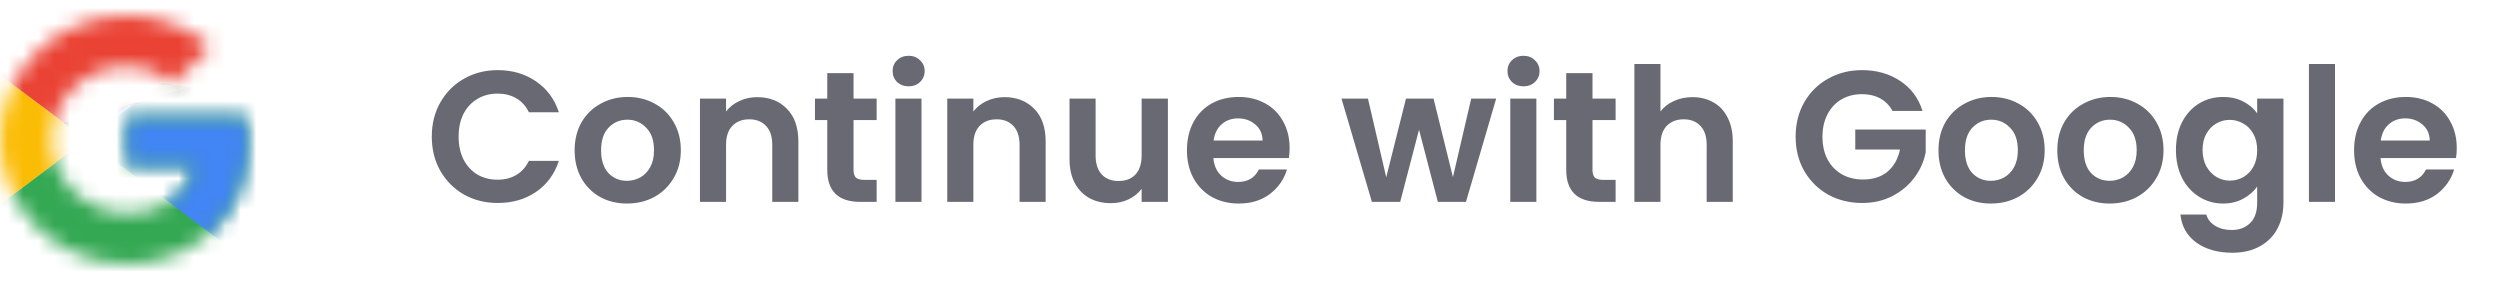 <svg width="161" height="19" viewBox="0 0 161 19" fill="none" xmlns="http://www.w3.org/2000/svg">
<mask id="mask0_215_57" style="mask-type:luminance" maskUnits="userSpaceOnUse" x="0" y="1" width="16" height="16">
<path fill-rule="evenodd" clip-rule="evenodd" d="M15.814 7.545H8.186V10.636H12.577C12.167 12.6 10.456 13.727 8.186 13.727C5.507 13.727 3.349 11.618 3.349 9C3.349 6.382 5.507 4.273 8.186 4.273C9.34 4.273 10.381 4.673 11.2 5.327L13.581 3C12.13 1.764 10.27 1 8.186 1C3.647 1 0 4.564 0 9C0 13.436 3.647 17 8.186 17C12.279 17 16 14.091 16 9C16 8.527 15.926 8.018 15.814 7.545Z" fill="white"/>
</mask>
<g mask="url(#mask0_215_57)">
<path d="M-0.744 13.727V4.273L5.581 9L-0.744 13.727Z" fill="#FBBC05"/>
</g>
<mask id="mask1_215_57" style="mask-type:luminance" maskUnits="userSpaceOnUse" x="0" y="1" width="16" height="16">
<path fill-rule="evenodd" clip-rule="evenodd" d="M15.814 7.545H8.186V10.636H12.577C12.167 12.6 10.456 13.727 8.186 13.727C5.507 13.727 3.349 11.618 3.349 9C3.349 6.382 5.507 4.273 8.186 4.273C9.34 4.273 10.381 4.673 11.2 5.327L13.581 3C12.13 1.764 10.27 1 8.186 1C3.647 1 0 4.564 0 9C0 13.436 3.647 17 8.186 17C12.279 17 16 14.091 16 9C16 8.527 15.926 8.018 15.814 7.545Z" fill="white"/>
</mask>
<g mask="url(#mask1_215_57)">
<path d="M-0.744 4.273L5.581 9L8.186 6.782L17.116 5.364V0.273H-0.744V4.273Z" fill="#EA4335"/>
</g>
<mask id="mask2_215_57" style="mask-type:luminance" maskUnits="userSpaceOnUse" x="0" y="1" width="16" height="16">
<path fill-rule="evenodd" clip-rule="evenodd" d="M15.814 7.545H8.186V10.636H12.577C12.167 12.6 10.456 13.727 8.186 13.727C5.507 13.727 3.349 11.618 3.349 9C3.349 6.382 5.507 4.273 8.186 4.273C9.34 4.273 10.381 4.673 11.2 5.327L13.581 3C12.13 1.764 10.27 1 8.186 1C3.647 1 0 4.564 0 9C0 13.436 3.647 17 8.186 17C12.279 17 16 14.091 16 9C16 8.527 15.926 8.018 15.814 7.545Z" fill="white"/>
</mask>
<g mask="url(#mask2_215_57)">
<path d="M-0.744 13.727L10.419 5.364L13.358 5.727L17.116 0.273V17.727H-0.744V13.727Z" fill="#34A853"/>
</g>
<mask id="mask3_215_57" style="mask-type:luminance" maskUnits="userSpaceOnUse" x="0" y="1" width="16" height="16">
<path fill-rule="evenodd" clip-rule="evenodd" d="M15.814 7.545H8.186V10.636H12.577C12.167 12.6 10.456 13.727 8.186 13.727C5.507 13.727 3.349 11.618 3.349 9C3.349 6.382 5.507 4.273 8.186 4.273C9.34 4.273 10.381 4.673 11.2 5.327L13.581 3C12.13 1.764 10.27 1 8.186 1C3.647 1 0 4.564 0 9C0 13.436 3.647 17 8.186 17C12.279 17 16 14.091 16 9C16 8.527 15.926 8.018 15.814 7.545Z" fill="white"/>
</mask>
<g mask="url(#mask3_215_57)">
<path d="M17.116 17.727L5.582 9L4.093 7.909L17.116 4.273V17.727Z" fill="#4285F4"/>
</g>
<path d="M27.807 8.8C27.807 7.976 27.991 7.24 28.359 6.592C28.735 5.936 29.243 5.428 29.883 5.068C30.531 4.7 31.255 4.516 32.055 4.516C32.991 4.516 33.811 4.756 34.515 5.236C35.219 5.716 35.711 6.38 35.991 7.228H34.059C33.867 6.828 33.595 6.528 33.243 6.328C32.899 6.128 32.499 6.028 32.043 6.028C31.555 6.028 31.119 6.144 30.735 6.376C30.359 6.6 30.063 6.92 29.847 7.336C29.639 7.752 29.535 8.24 29.535 8.8C29.535 9.352 29.639 9.84 29.847 10.264C30.063 10.68 30.359 11.004 30.735 11.236C31.119 11.46 31.555 11.572 32.043 11.572C32.499 11.572 32.899 11.472 33.243 11.272C33.595 11.064 33.867 10.76 34.059 10.36H35.991C35.711 11.216 35.219 11.884 34.515 12.364C33.819 12.836 32.999 13.072 32.055 13.072C31.255 13.072 30.531 12.892 29.883 12.532C29.243 12.164 28.735 11.656 28.359 11.008C27.991 10.36 27.807 9.624 27.807 8.8ZM40.378 13.108C39.738 13.108 39.162 12.968 38.65 12.688C38.138 12.4 37.734 11.996 37.438 11.476C37.15 10.956 37.006 10.356 37.006 9.676C37.006 8.996 37.154 8.396 37.45 7.876C37.754 7.356 38.166 6.956 38.686 6.676C39.206 6.388 39.786 6.244 40.426 6.244C41.066 6.244 41.646 6.388 42.166 6.676C42.686 6.956 43.094 7.356 43.39 7.876C43.694 8.396 43.846 8.996 43.846 9.676C43.846 10.356 43.69 10.956 43.378 11.476C43.074 11.996 42.658 12.4 42.13 12.688C41.61 12.968 41.026 13.108 40.378 13.108ZM40.378 11.644C40.682 11.644 40.966 11.572 41.23 11.428C41.502 11.276 41.718 11.052 41.878 10.756C42.038 10.46 42.118 10.1 42.118 9.676C42.118 9.044 41.95 8.56 41.614 8.224C41.286 7.88 40.882 7.708 40.402 7.708C39.922 7.708 39.518 7.88 39.19 8.224C38.87 8.56 38.71 9.044 38.71 9.676C38.71 10.308 38.866 10.796 39.178 11.14C39.498 11.476 39.898 11.644 40.378 11.644ZM48.762 6.256C49.554 6.256 50.194 6.508 50.682 7.012C51.17 7.508 51.414 8.204 51.414 9.1V13H49.734V9.328C49.734 8.8 49.602 8.396 49.338 8.116C49.074 7.828 48.714 7.684 48.258 7.684C47.794 7.684 47.426 7.828 47.154 8.116C46.89 8.396 46.758 8.8 46.758 9.328V13H45.078V6.352H46.758V7.18C46.982 6.892 47.266 6.668 47.61 6.508C47.962 6.34 48.346 6.256 48.762 6.256ZM54.968 7.732V10.948C54.968 11.172 55.02 11.336 55.124 11.44C55.236 11.536 55.42 11.584 55.676 11.584H56.456V13H55.4C53.984 13 53.276 12.312 53.276 10.936V7.732H52.484V6.352H53.276V4.708H54.968V6.352H56.456V7.732H54.968ZM58.516 5.56C58.22 5.56 57.972 5.468 57.772 5.284C57.58 5.092 57.484 4.856 57.484 4.576C57.484 4.296 57.58 4.064 57.772 3.88C57.972 3.688 58.22 3.592 58.516 3.592C58.812 3.592 59.056 3.688 59.248 3.88C59.448 4.064 59.548 4.296 59.548 4.576C59.548 4.856 59.448 5.092 59.248 5.284C59.056 5.468 58.812 5.56 58.516 5.56ZM59.344 6.352V13H57.664V6.352H59.344ZM64.688 6.256C65.48 6.256 66.12 6.508 66.608 7.012C67.096 7.508 67.34 8.204 67.34 9.1V13H65.66V9.328C65.66 8.8 65.528 8.396 65.264 8.116C65 7.828 64.64 7.684 64.184 7.684C63.72 7.684 63.352 7.828 63.08 8.116C62.816 8.396 62.684 8.8 62.684 9.328V13H61.004V6.352H62.684V7.18C62.908 6.892 63.192 6.668 63.536 6.508C63.888 6.34 64.272 6.256 64.688 6.256ZM75.213 6.352V13H73.521V12.16C73.305 12.448 73.021 12.676 72.669 12.844C72.325 13.004 71.949 13.084 71.541 13.084C71.021 13.084 70.561 12.976 70.161 12.76C69.761 12.536 69.445 12.212 69.213 11.788C68.989 11.356 68.877 10.844 68.877 10.252V6.352H70.557V10.012C70.557 10.54 70.689 10.948 70.953 11.236C71.217 11.516 71.577 11.656 72.033 11.656C72.497 11.656 72.861 11.516 73.125 11.236C73.389 10.948 73.521 10.54 73.521 10.012V6.352H75.213ZM83.051 9.532C83.051 9.772 83.035 9.988 83.003 10.18H78.143C78.183 10.66 78.351 11.036 78.647 11.308C78.943 11.58 79.307 11.716 79.739 11.716C80.363 11.716 80.807 11.448 81.071 10.912H82.883C82.691 11.552 82.323 12.08 81.779 12.496C81.235 12.904 80.567 13.108 79.775 13.108C79.135 13.108 78.559 12.968 78.047 12.688C77.543 12.4 77.147 11.996 76.859 11.476C76.579 10.956 76.439 10.356 76.439 9.676C76.439 8.988 76.579 8.384 76.859 7.864C77.139 7.344 77.531 6.944 78.035 6.664C78.539 6.384 79.119 6.244 79.775 6.244C80.407 6.244 80.971 6.38 81.467 6.652C81.971 6.924 82.359 7.312 82.631 7.816C82.911 8.312 83.051 8.884 83.051 9.532ZM81.311 9.052C81.303 8.62 81.147 8.276 80.843 8.02C80.539 7.756 80.167 7.624 79.727 7.624C79.311 7.624 78.959 7.752 78.671 8.008C78.391 8.256 78.219 8.604 78.155 9.052H81.311ZM96.353 6.352L94.409 13H92.597L91.385 8.356L90.173 13H88.349L86.393 6.352H88.097L89.273 11.416L90.545 6.352H92.321L93.569 11.404L94.745 6.352H96.353ZM98.114 5.56C97.818 5.56 97.57 5.468 97.37 5.284C97.178 5.092 97.082 4.856 97.082 4.576C97.082 4.296 97.178 4.064 97.37 3.88C97.57 3.688 97.818 3.592 98.114 3.592C98.41 3.592 98.654 3.688 98.846 3.88C99.046 4.064 99.146 4.296 99.146 4.576C99.146 4.856 99.046 5.092 98.846 5.284C98.654 5.468 98.41 5.56 98.114 5.56ZM98.942 6.352V13H97.262V6.352H98.942ZM102.557 7.732V10.948C102.557 11.172 102.609 11.336 102.713 11.44C102.825 11.536 103.009 11.584 103.265 11.584H104.045V13H102.989C101.573 13 100.865 12.312 100.865 10.936V7.732H100.073V6.352H100.865V4.708H102.557V6.352H104.045V7.732H102.557ZM108.998 6.256C109.502 6.256 109.95 6.368 110.342 6.592C110.734 6.808 111.038 7.132 111.254 7.564C111.478 7.988 111.59 8.5 111.59 9.1V13H109.91V9.328C109.91 8.8 109.778 8.396 109.514 8.116C109.25 7.828 108.89 7.684 108.434 7.684C107.97 7.684 107.602 7.828 107.33 8.116C107.066 8.396 106.934 8.8 106.934 9.328V13H105.254V4.12H106.934V7.18C107.15 6.892 107.438 6.668 107.798 6.508C108.158 6.34 108.558 6.256 108.998 6.256ZM121.879 7.144C121.687 6.792 121.423 6.524 121.087 6.34C120.751 6.156 120.359 6.064 119.911 6.064C119.415 6.064 118.975 6.176 118.591 6.4C118.207 6.624 117.907 6.944 117.691 7.36C117.475 7.776 117.367 8.256 117.367 8.8C117.367 9.36 117.475 9.848 117.691 10.264C117.915 10.68 118.223 11 118.615 11.224C119.007 11.448 119.463 11.56 119.983 11.56C120.623 11.56 121.147 11.392 121.555 11.056C121.963 10.712 122.231 10.236 122.359 9.628H119.479V8.344H124.015V9.808C123.903 10.392 123.663 10.932 123.295 11.428C122.927 11.924 122.451 12.324 121.867 12.628C121.291 12.924 120.643 13.072 119.923 13.072C119.115 13.072 118.383 12.892 117.727 12.532C117.079 12.164 116.567 11.656 116.191 11.008C115.823 10.36 115.639 9.624 115.639 8.8C115.639 7.976 115.823 7.24 116.191 6.592C116.567 5.936 117.079 5.428 117.727 5.068C118.383 4.7 119.111 4.516 119.911 4.516C120.855 4.516 121.675 4.748 122.371 5.212C123.067 5.668 123.547 6.312 123.811 7.144H121.879ZM128.21 13.108C127.57 13.108 126.994 12.968 126.482 12.688C125.97 12.4 125.566 11.996 125.27 11.476C124.982 10.956 124.838 10.356 124.838 9.676C124.838 8.996 124.986 8.396 125.282 7.876C125.586 7.356 125.998 6.956 126.518 6.676C127.038 6.388 127.618 6.244 128.258 6.244C128.898 6.244 129.478 6.388 129.998 6.676C130.518 6.956 130.926 7.356 131.222 7.876C131.526 8.396 131.678 8.996 131.678 9.676C131.678 10.356 131.522 10.956 131.21 11.476C130.906 11.996 130.49 12.4 129.962 12.688C129.442 12.968 128.858 13.108 128.21 13.108ZM128.21 11.644C128.514 11.644 128.798 11.572 129.062 11.428C129.334 11.276 129.55 11.052 129.71 10.756C129.87 10.46 129.95 10.1 129.95 9.676C129.95 9.044 129.782 8.56 129.446 8.224C129.118 7.88 128.714 7.708 128.234 7.708C127.754 7.708 127.35 7.88 127.022 8.224C126.702 8.56 126.542 9.044 126.542 9.676C126.542 10.308 126.698 10.796 127.01 11.14C127.33 11.476 127.73 11.644 128.21 11.644ZM135.862 13.108C135.222 13.108 134.646 12.968 134.134 12.688C133.622 12.4 133.218 11.996 132.922 11.476C132.634 10.956 132.49 10.356 132.49 9.676C132.49 8.996 132.638 8.396 132.934 7.876C133.238 7.356 133.65 6.956 134.17 6.676C134.69 6.388 135.27 6.244 135.91 6.244C136.55 6.244 137.13 6.388 137.65 6.676C138.17 6.956 138.578 7.356 138.874 7.876C139.178 8.396 139.33 8.996 139.33 9.676C139.33 10.356 139.174 10.956 138.862 11.476C138.558 11.996 138.142 12.4 137.614 12.688C137.094 12.968 136.51 13.108 135.862 13.108ZM135.862 11.644C136.166 11.644 136.45 11.572 136.714 11.428C136.986 11.276 137.202 11.052 137.362 10.756C137.522 10.46 137.602 10.1 137.602 9.676C137.602 9.044 137.434 8.56 137.098 8.224C136.77 7.88 136.366 7.708 135.886 7.708C135.406 7.708 135.002 7.88 134.674 8.224C134.354 8.56 134.194 9.044 134.194 9.676C134.194 10.308 134.35 10.796 134.662 11.14C134.982 11.476 135.382 11.644 135.862 11.644ZM143.166 6.244C143.662 6.244 144.098 6.344 144.474 6.544C144.85 6.736 145.146 6.988 145.362 7.3V6.352H147.054V13.048C147.054 13.664 146.93 14.212 146.682 14.692C146.434 15.18 146.062 15.564 145.566 15.844C145.07 16.132 144.47 16.276 143.766 16.276C142.822 16.276 142.046 16.056 141.438 15.616C140.838 15.176 140.498 14.576 140.418 13.816H142.086C142.174 14.12 142.362 14.36 142.65 14.536C142.946 14.72 143.302 14.812 143.718 14.812C144.206 14.812 144.602 14.664 144.906 14.368C145.21 14.08 145.362 13.64 145.362 13.048V12.016C145.146 12.328 144.846 12.588 144.462 12.796C144.086 13.004 143.654 13.108 143.166 13.108C142.606 13.108 142.094 12.964 141.63 12.676C141.166 12.388 140.798 11.984 140.526 11.464C140.262 10.936 140.13 10.332 140.13 9.652C140.13 8.98 140.262 8.384 140.526 7.864C140.798 7.344 141.162 6.944 141.618 6.664C142.082 6.384 142.598 6.244 143.166 6.244ZM145.362 9.676C145.362 9.268 145.282 8.92 145.122 8.632C144.962 8.336 144.746 8.112 144.474 7.96C144.202 7.8 143.91 7.72 143.598 7.72C143.286 7.72 142.998 7.796 142.734 7.948C142.47 8.1 142.254 8.324 142.086 8.62C141.926 8.908 141.846 9.252 141.846 9.652C141.846 10.052 141.926 10.404 142.086 10.708C142.254 11.004 142.47 11.232 142.734 11.392C143.006 11.552 143.294 11.632 143.598 11.632C143.91 11.632 144.202 11.556 144.474 11.404C144.746 11.244 144.962 11.02 145.122 10.732C145.282 10.436 145.362 10.084 145.362 9.676ZM150.375 4.12V13H148.695V4.12H150.375ZM158.215 9.532C158.215 9.772 158.199 9.988 158.167 10.18H153.307C153.347 10.66 153.515 11.036 153.811 11.308C154.107 11.58 154.471 11.716 154.903 11.716C155.527 11.716 155.971 11.448 156.235 10.912H158.047C157.855 11.552 157.487 12.08 156.943 12.496C156.399 12.904 155.731 13.108 154.939 13.108C154.299 13.108 153.723 12.968 153.211 12.688C152.707 12.4 152.311 11.996 152.023 11.476C151.743 10.956 151.603 10.356 151.603 9.676C151.603 8.988 151.743 8.384 152.023 7.864C152.303 7.344 152.695 6.944 153.199 6.664C153.703 6.384 154.283 6.244 154.939 6.244C155.571 6.244 156.135 6.38 156.631 6.652C157.135 6.924 157.523 7.312 157.795 7.816C158.075 8.312 158.215 8.884 158.215 9.532ZM156.475 9.052C156.467 8.62 156.311 8.276 156.007 8.02C155.703 7.756 155.331 7.624 154.891 7.624C154.475 7.624 154.123 7.752 153.835 8.008C153.555 8.256 153.383 8.604 153.319 9.052H156.475Z" fill="#696974"/>
</svg>
